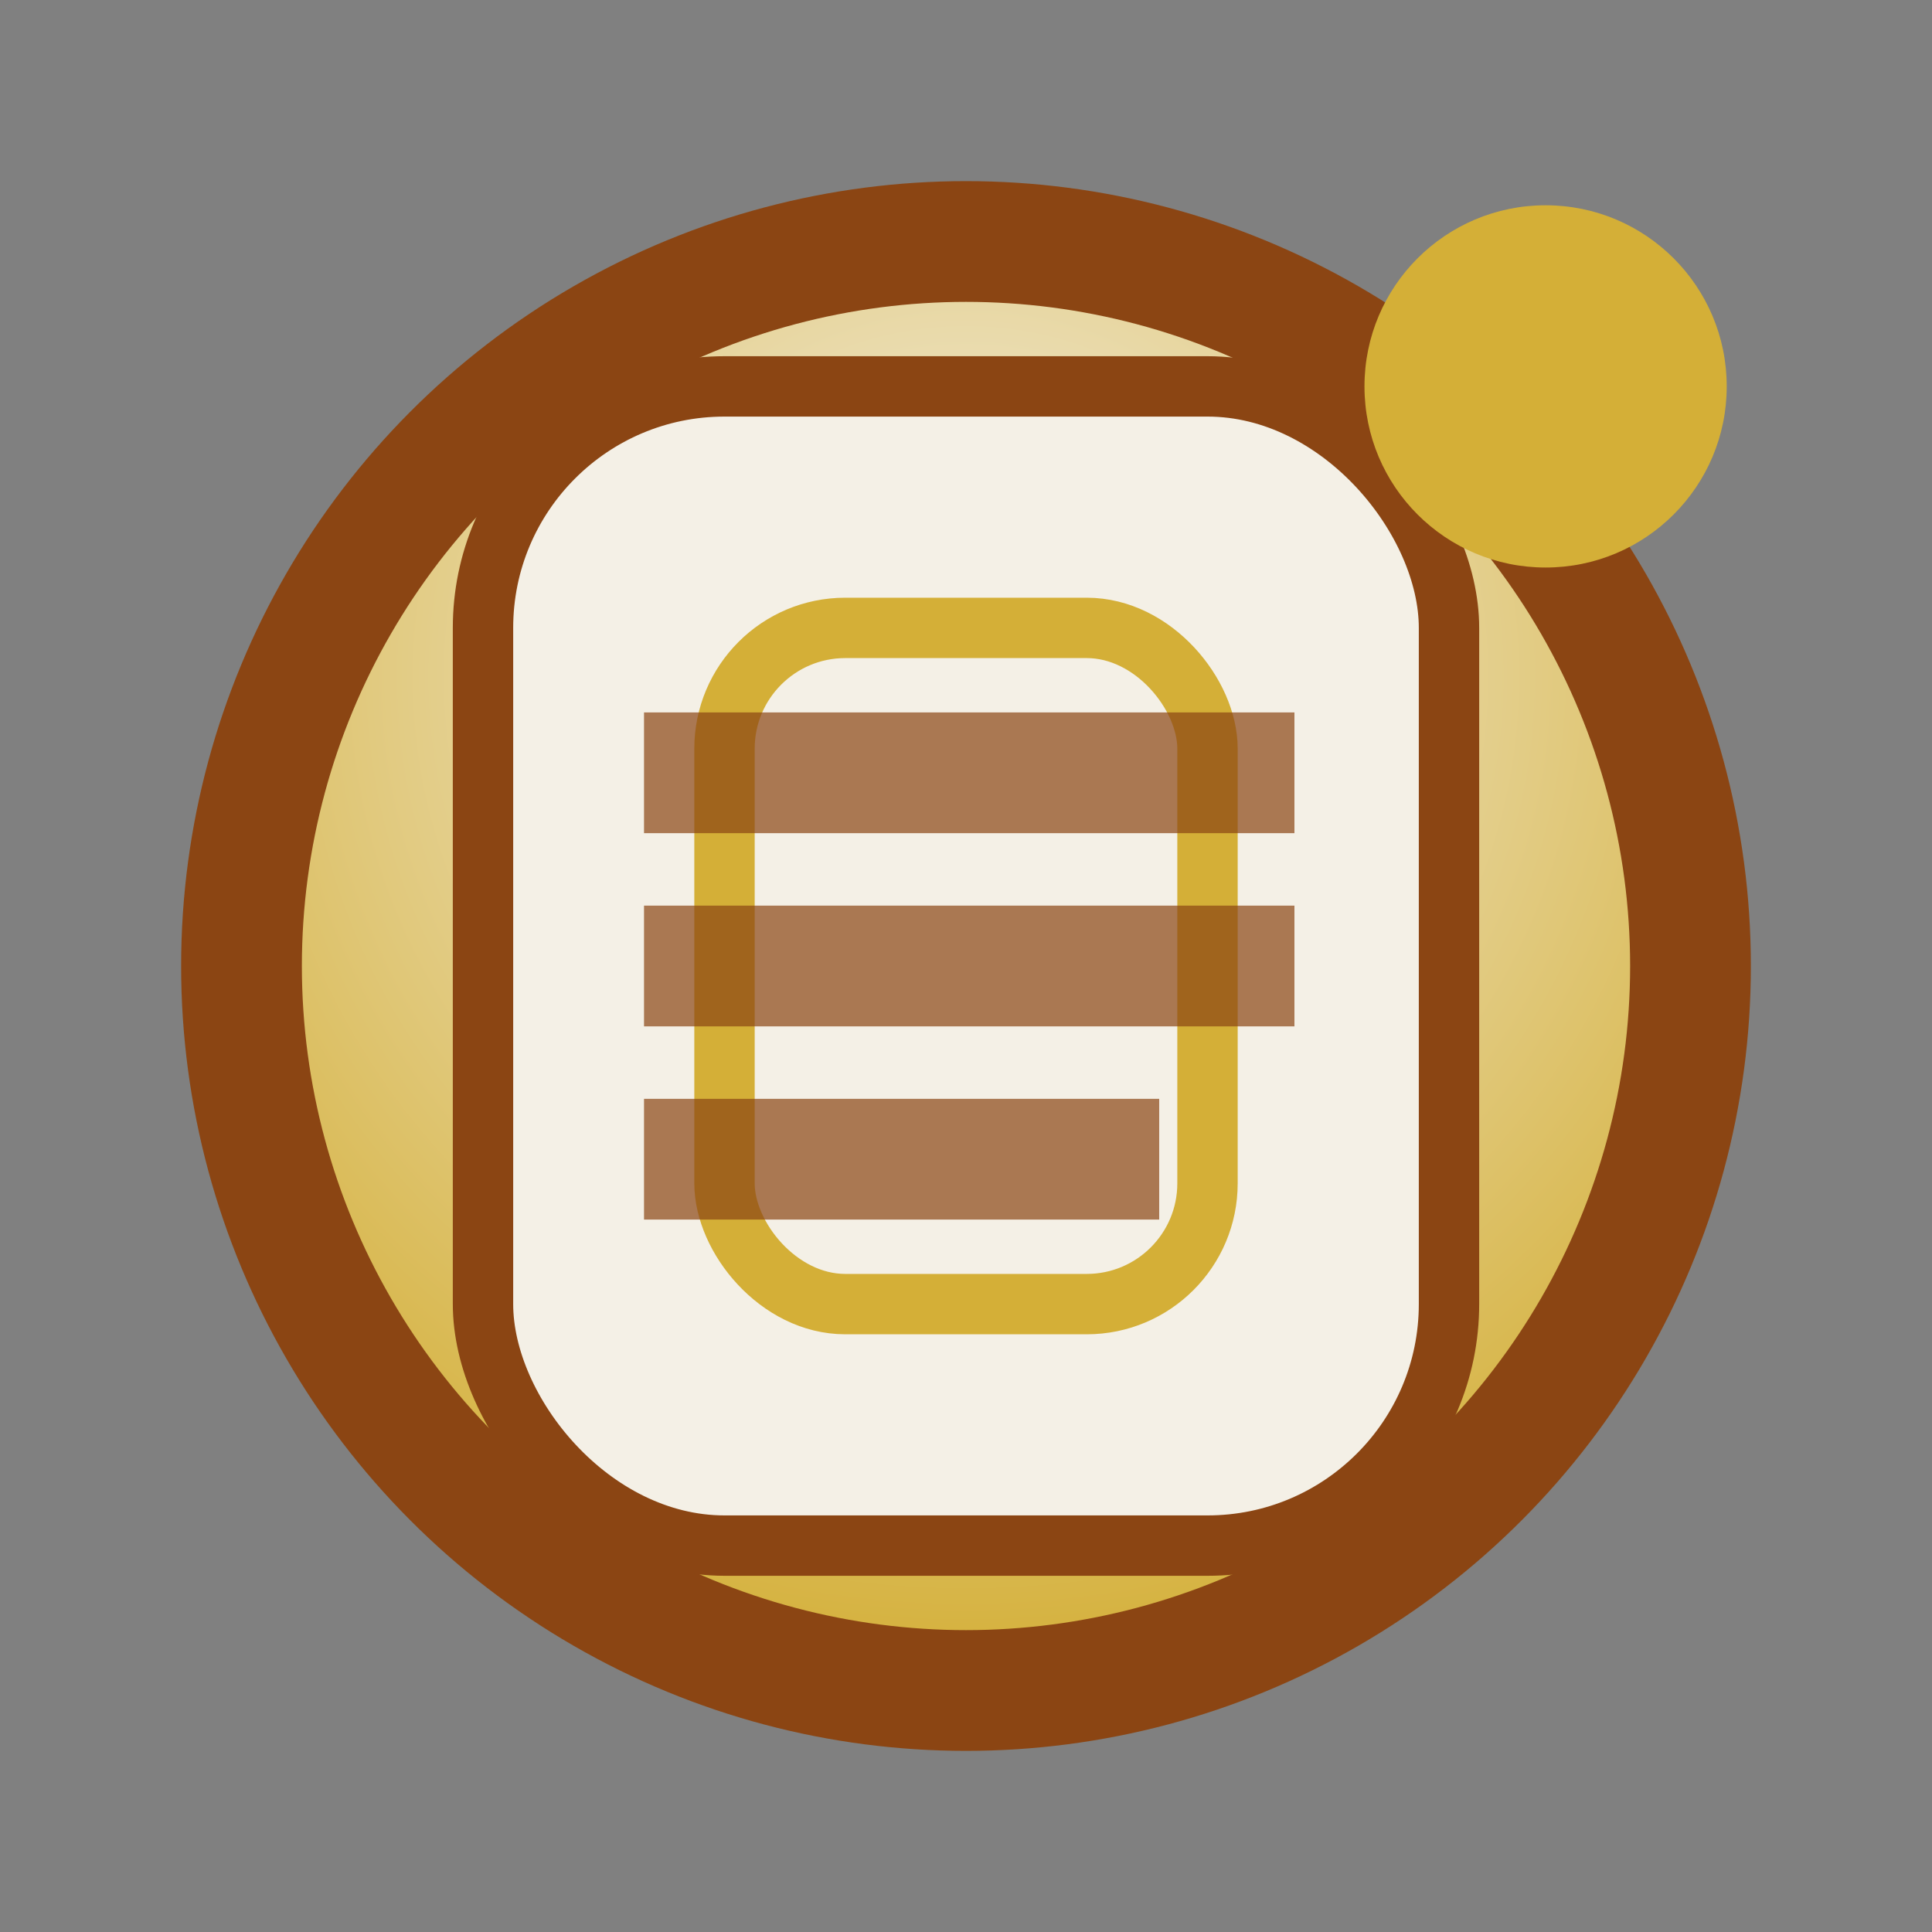 <svg width="32" height="32" viewBox="0 0 32 32" xmlns="http://www.w3.org/2000/svg">
  <rect x="0" y="0" width="32" height="32" fill="#808080" stroke="none"/>
  <defs>
    <radialGradient id="bg" cx="50%" cy="30%" r="70%">
      <stop offset="0%" stop-color="#f4f0e6"/>
      <stop offset="100%" stop-color="#d4af37"/>
    </radialGradient>
    <linearGradient id="shadow" x1="0%" y1="0%" x2="100%" y2="100%">
      <stop offset="0%" stop-color="rgba(139,69,19,0.3)"/>
      <stop offset="100%" stop-color="rgba(139,69,19,0.1)"/>
    </linearGradient>
  </defs>
  
  <!-- Background circle -->
  <circle cx="16" cy="16" r="12" fill="url(#bg)" stroke="#8b4513" stroke-width="2"/>
  
  <!-- Scroll/Parchment design -->
  <rect x="8" y="6.4" width="16" height="19.2" rx="4" fill="#f4f0e6" stroke="#8b4513" stroke-width="1"/>
  <rect x="12" y="10.4" width="8" height="11.2" rx="2" fill="none" stroke="#d4af37" stroke-width="1"/>
  
  <!-- Medieval text lines -->
  <line x1="10.667" y1="12.8" x2="21.44" y2="12.8" stroke="#8b4513" stroke-width="2" opacity="0.7"/>
  <line x1="10.667" y1="16" x2="21.44" y2="16" stroke="#8b4513" stroke-width="2" opacity="0.7"/>
  <line x1="10.667" y1="19.2" x2="19.2" y2="19.2" stroke="#8b4513" stroke-width="2" opacity="0.7"/>
  
  <!-- Decorative corner -->
  <circle cx="25.6" cy="6.4" r="3" fill="#d4af37"/>
</svg>